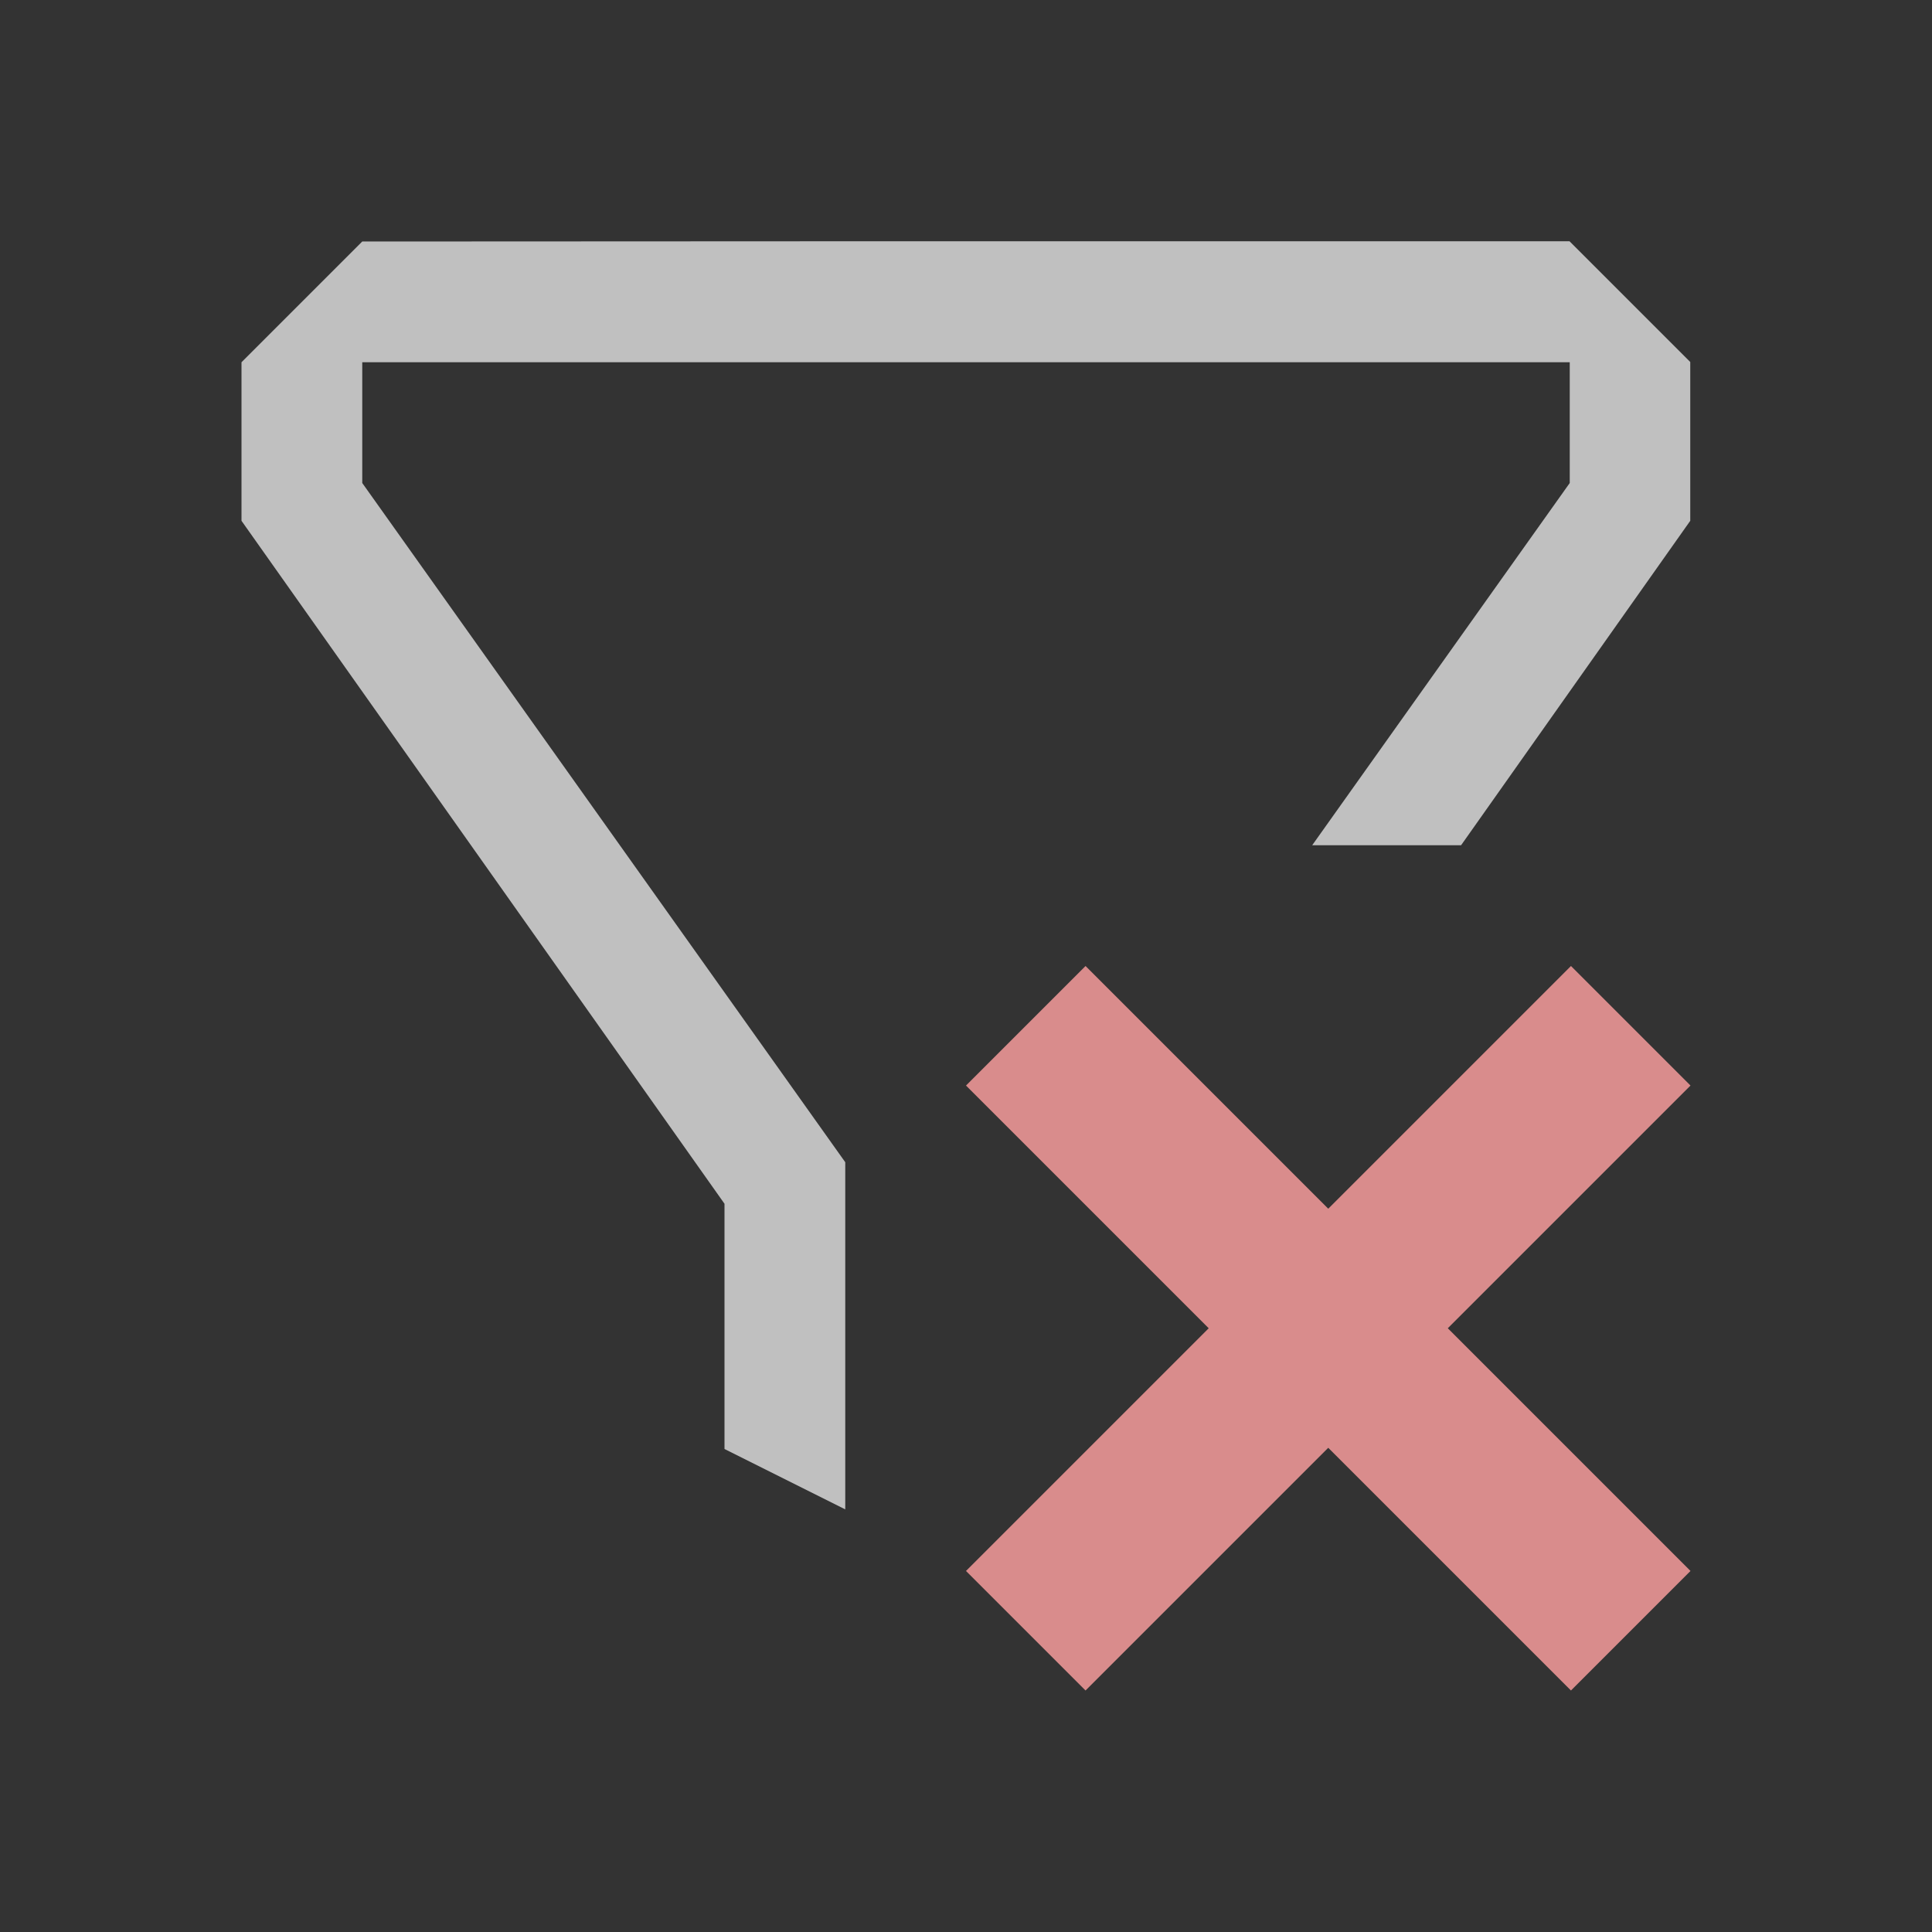 <svg xmlns="http://www.w3.org/2000/svg" viewBox="0 0 16 16">
    <rect x="0" y="0" width="16" height="16" fill="#333333" stroke="none"/>
    <path d="M7.248 1.998 3 2 2 3v1.313l4 5.656V12l1 .5V9.625L3 4V3h10v1l-2.133 3H12.1l1.898-2.687V2.998l-1-1h-5.75z" style="fill:currentColor;fill-opacity:1;stroke:none;color:#fdfdfd;opacity:.7"/>
    <path d="M8.99 8 8 8.99 10.01 11 8 13.01l.99.99L11 11.99 13.01 14l.99-.99L11.99 11 14 8.99 13.01 8 11 10.01Z" style="fill:currentColor;fill-opacity:1;stroke:none;color:#d98c8c"/>
</svg>
